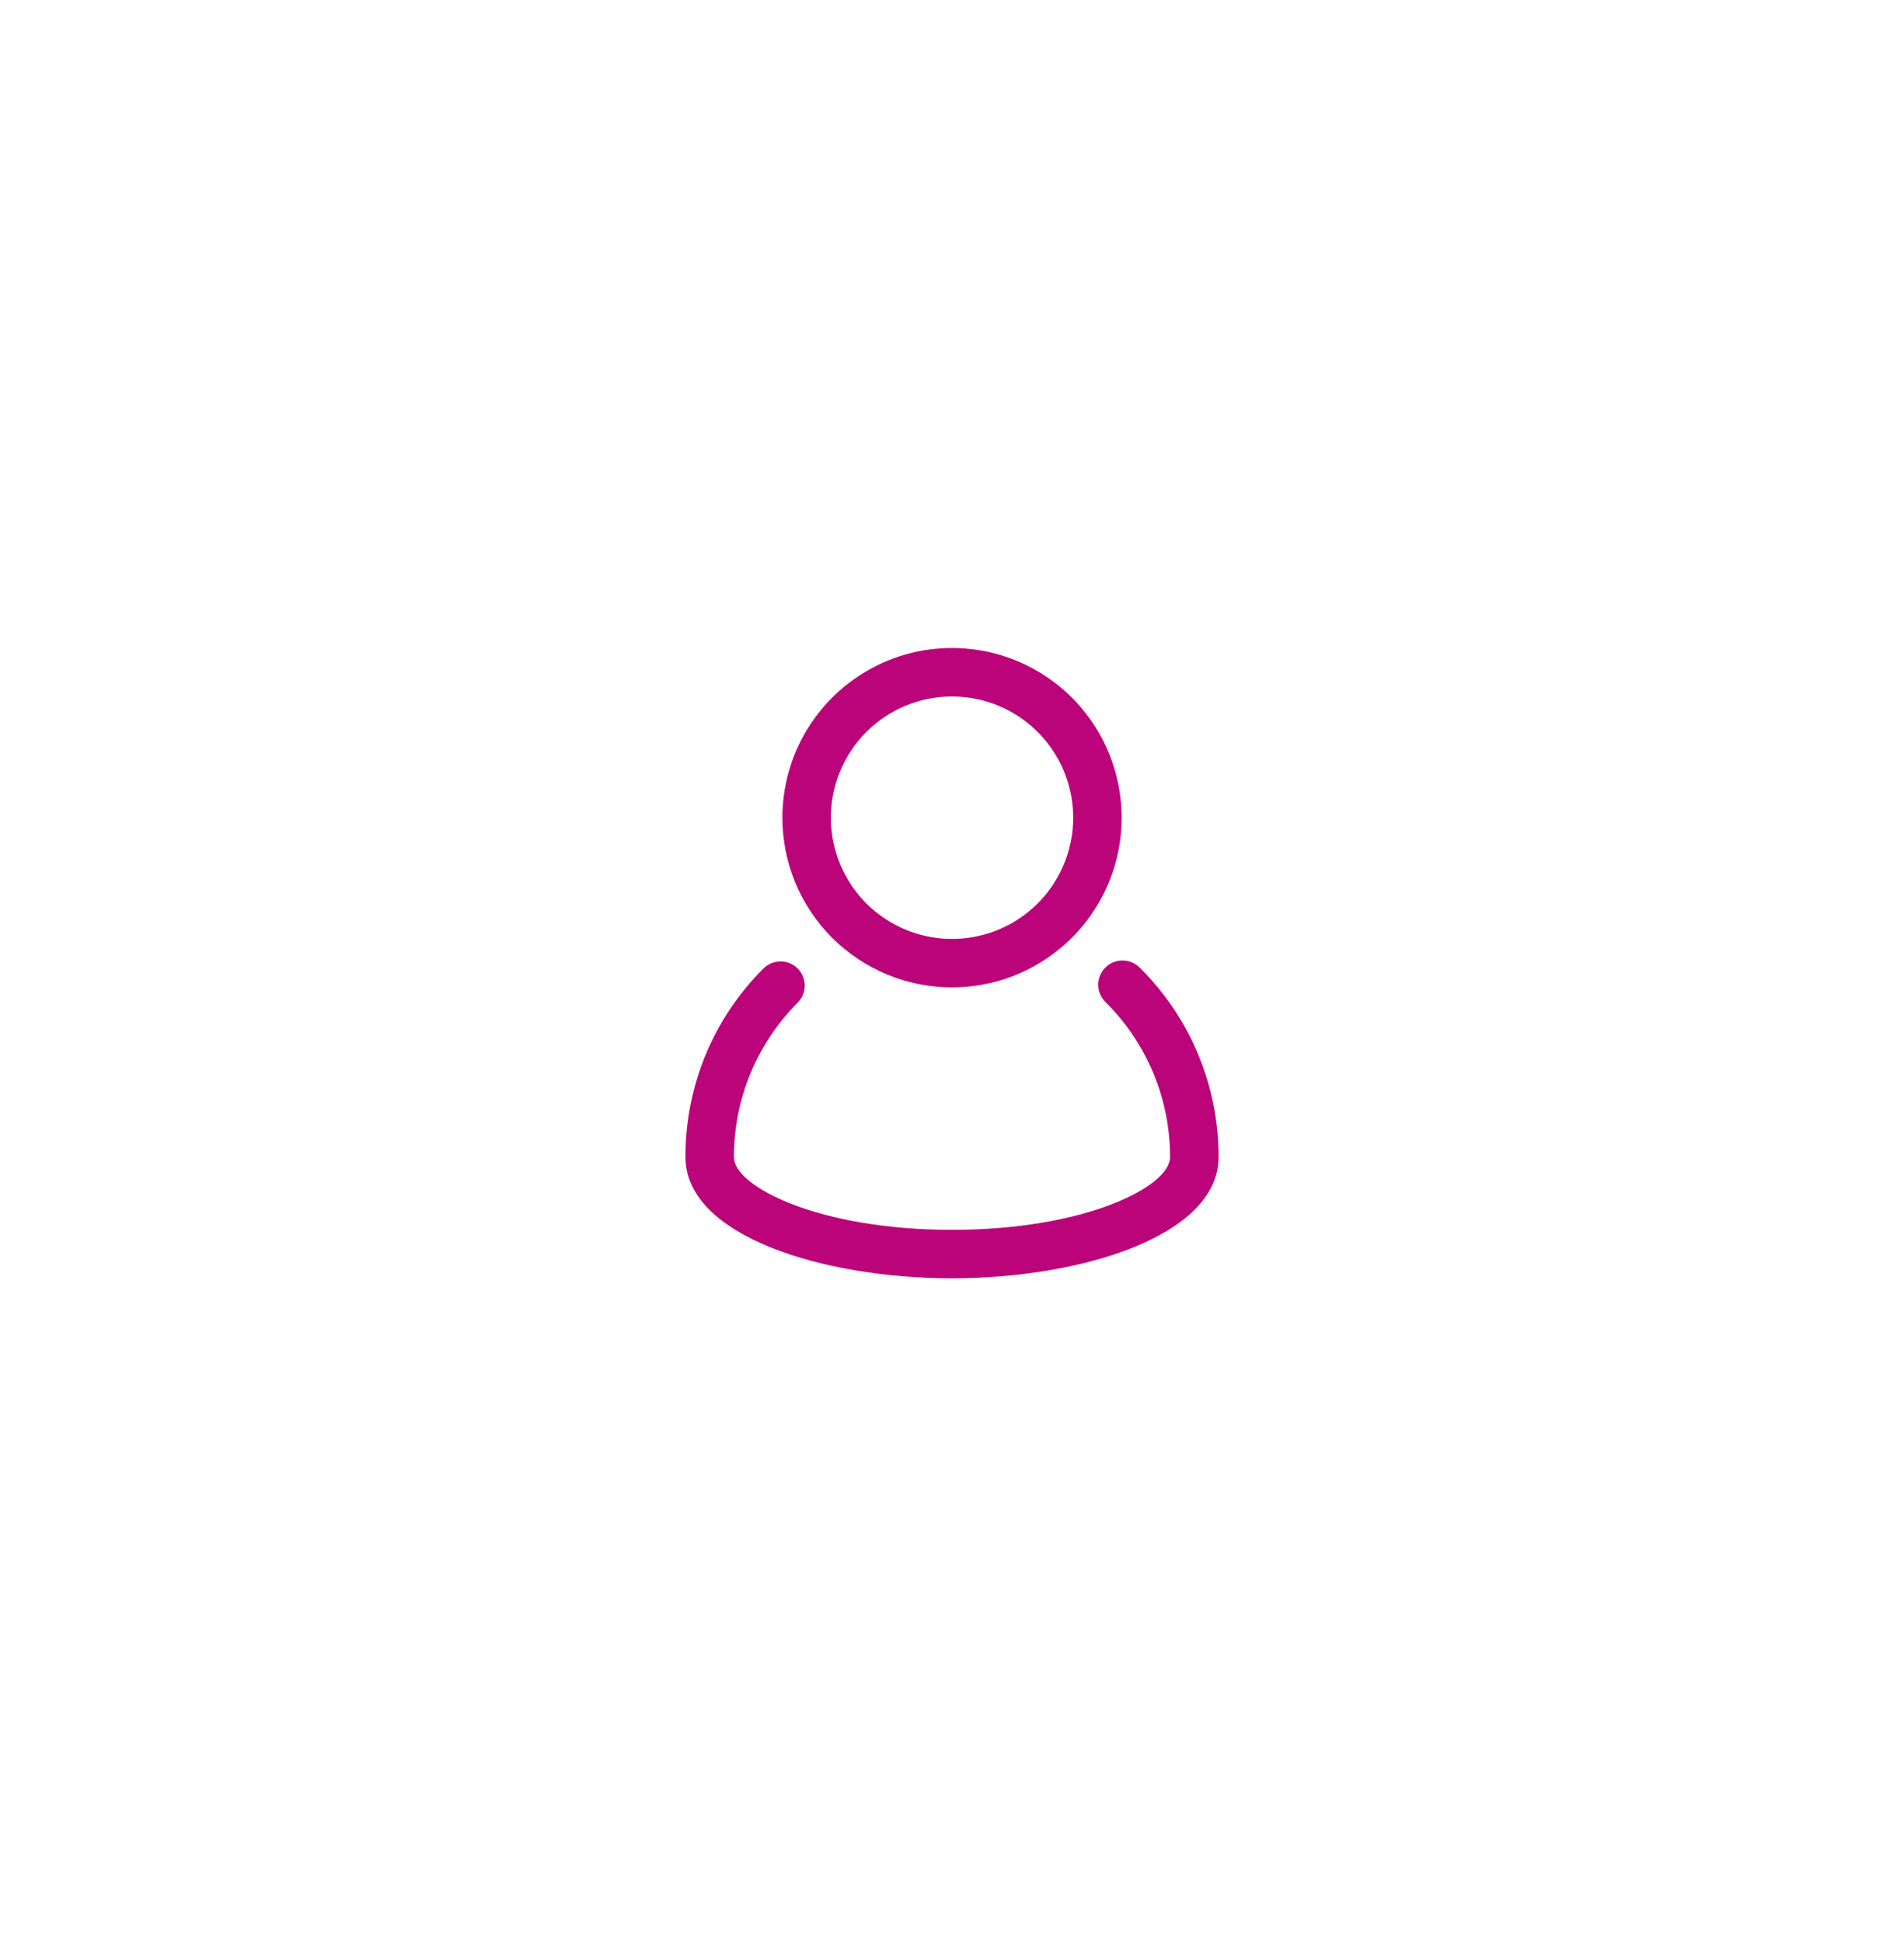 <svg width="50" height="51" viewBox="0 0 50 51" fill="none" xmlns="http://www.w3.org/2000/svg">
<path d="M29.925 25.395C29.866 25.337 29.796 25.29 29.718 25.258C29.641 25.227 29.558 25.21 29.475 25.211C29.391 25.211 29.308 25.228 29.231 25.26C29.154 25.292 29.084 25.339 29.025 25.399C28.966 25.458 28.919 25.528 28.888 25.606C28.856 25.683 28.84 25.766 28.84 25.849C28.84 25.933 28.857 26.016 28.889 26.093C28.922 26.17 28.969 26.24 29.028 26.299C29.567 26.832 29.994 27.466 30.286 28.165C30.577 28.864 30.727 29.614 30.727 30.372C30.727 31.148 28.494 32.281 25 32.281C21.507 32.281 19.273 31.148 19.273 30.372C19.272 29.619 19.419 28.874 19.706 28.178C19.994 27.483 20.415 26.851 20.947 26.318C21.065 26.199 21.132 26.038 21.132 25.869C21.132 25.701 21.065 25.54 20.947 25.421C20.827 25.302 20.666 25.236 20.498 25.236C20.33 25.236 20.169 25.302 20.049 25.421C19.397 26.07 18.88 26.841 18.528 27.691C18.177 28.541 17.997 29.452 18 30.372C18 32.44 21.608 33.553 25 33.553C28.392 33.553 32 32.44 32 30.372C32.002 29.446 31.82 28.529 31.464 27.675C31.108 26.82 30.585 26.045 29.925 25.395Z" fill="#BC047A"/>
<path d="M25 25.917C25.881 25.917 26.742 25.656 27.475 25.166C28.207 24.677 28.778 23.981 29.116 23.167C29.453 22.354 29.541 21.458 29.369 20.594C29.197 19.73 28.773 18.936 28.15 18.313C27.527 17.69 26.733 17.266 25.869 17.094C25.005 16.922 24.11 17.01 23.296 17.347C22.482 17.685 21.786 18.256 21.297 18.988C20.807 19.721 20.546 20.582 20.546 21.463C20.546 22.644 21.015 23.777 21.85 24.613C22.686 25.448 23.819 25.917 25 25.917ZM25 18.281C25.63 18.281 26.245 18.468 26.768 18.817C27.291 19.167 27.699 19.664 27.94 20.245C28.181 20.827 28.244 21.466 28.121 22.084C27.998 22.701 27.695 23.268 27.25 23.713C26.805 24.158 26.238 24.461 25.621 24.583C25.004 24.706 24.364 24.643 23.783 24.402C23.201 24.162 22.704 23.754 22.355 23.23C22.005 22.707 21.819 22.092 21.819 21.463C21.819 20.619 22.154 19.81 22.75 19.213C23.347 18.616 24.156 18.281 25 18.281Z" fill="#BC047A"/>
</svg>
